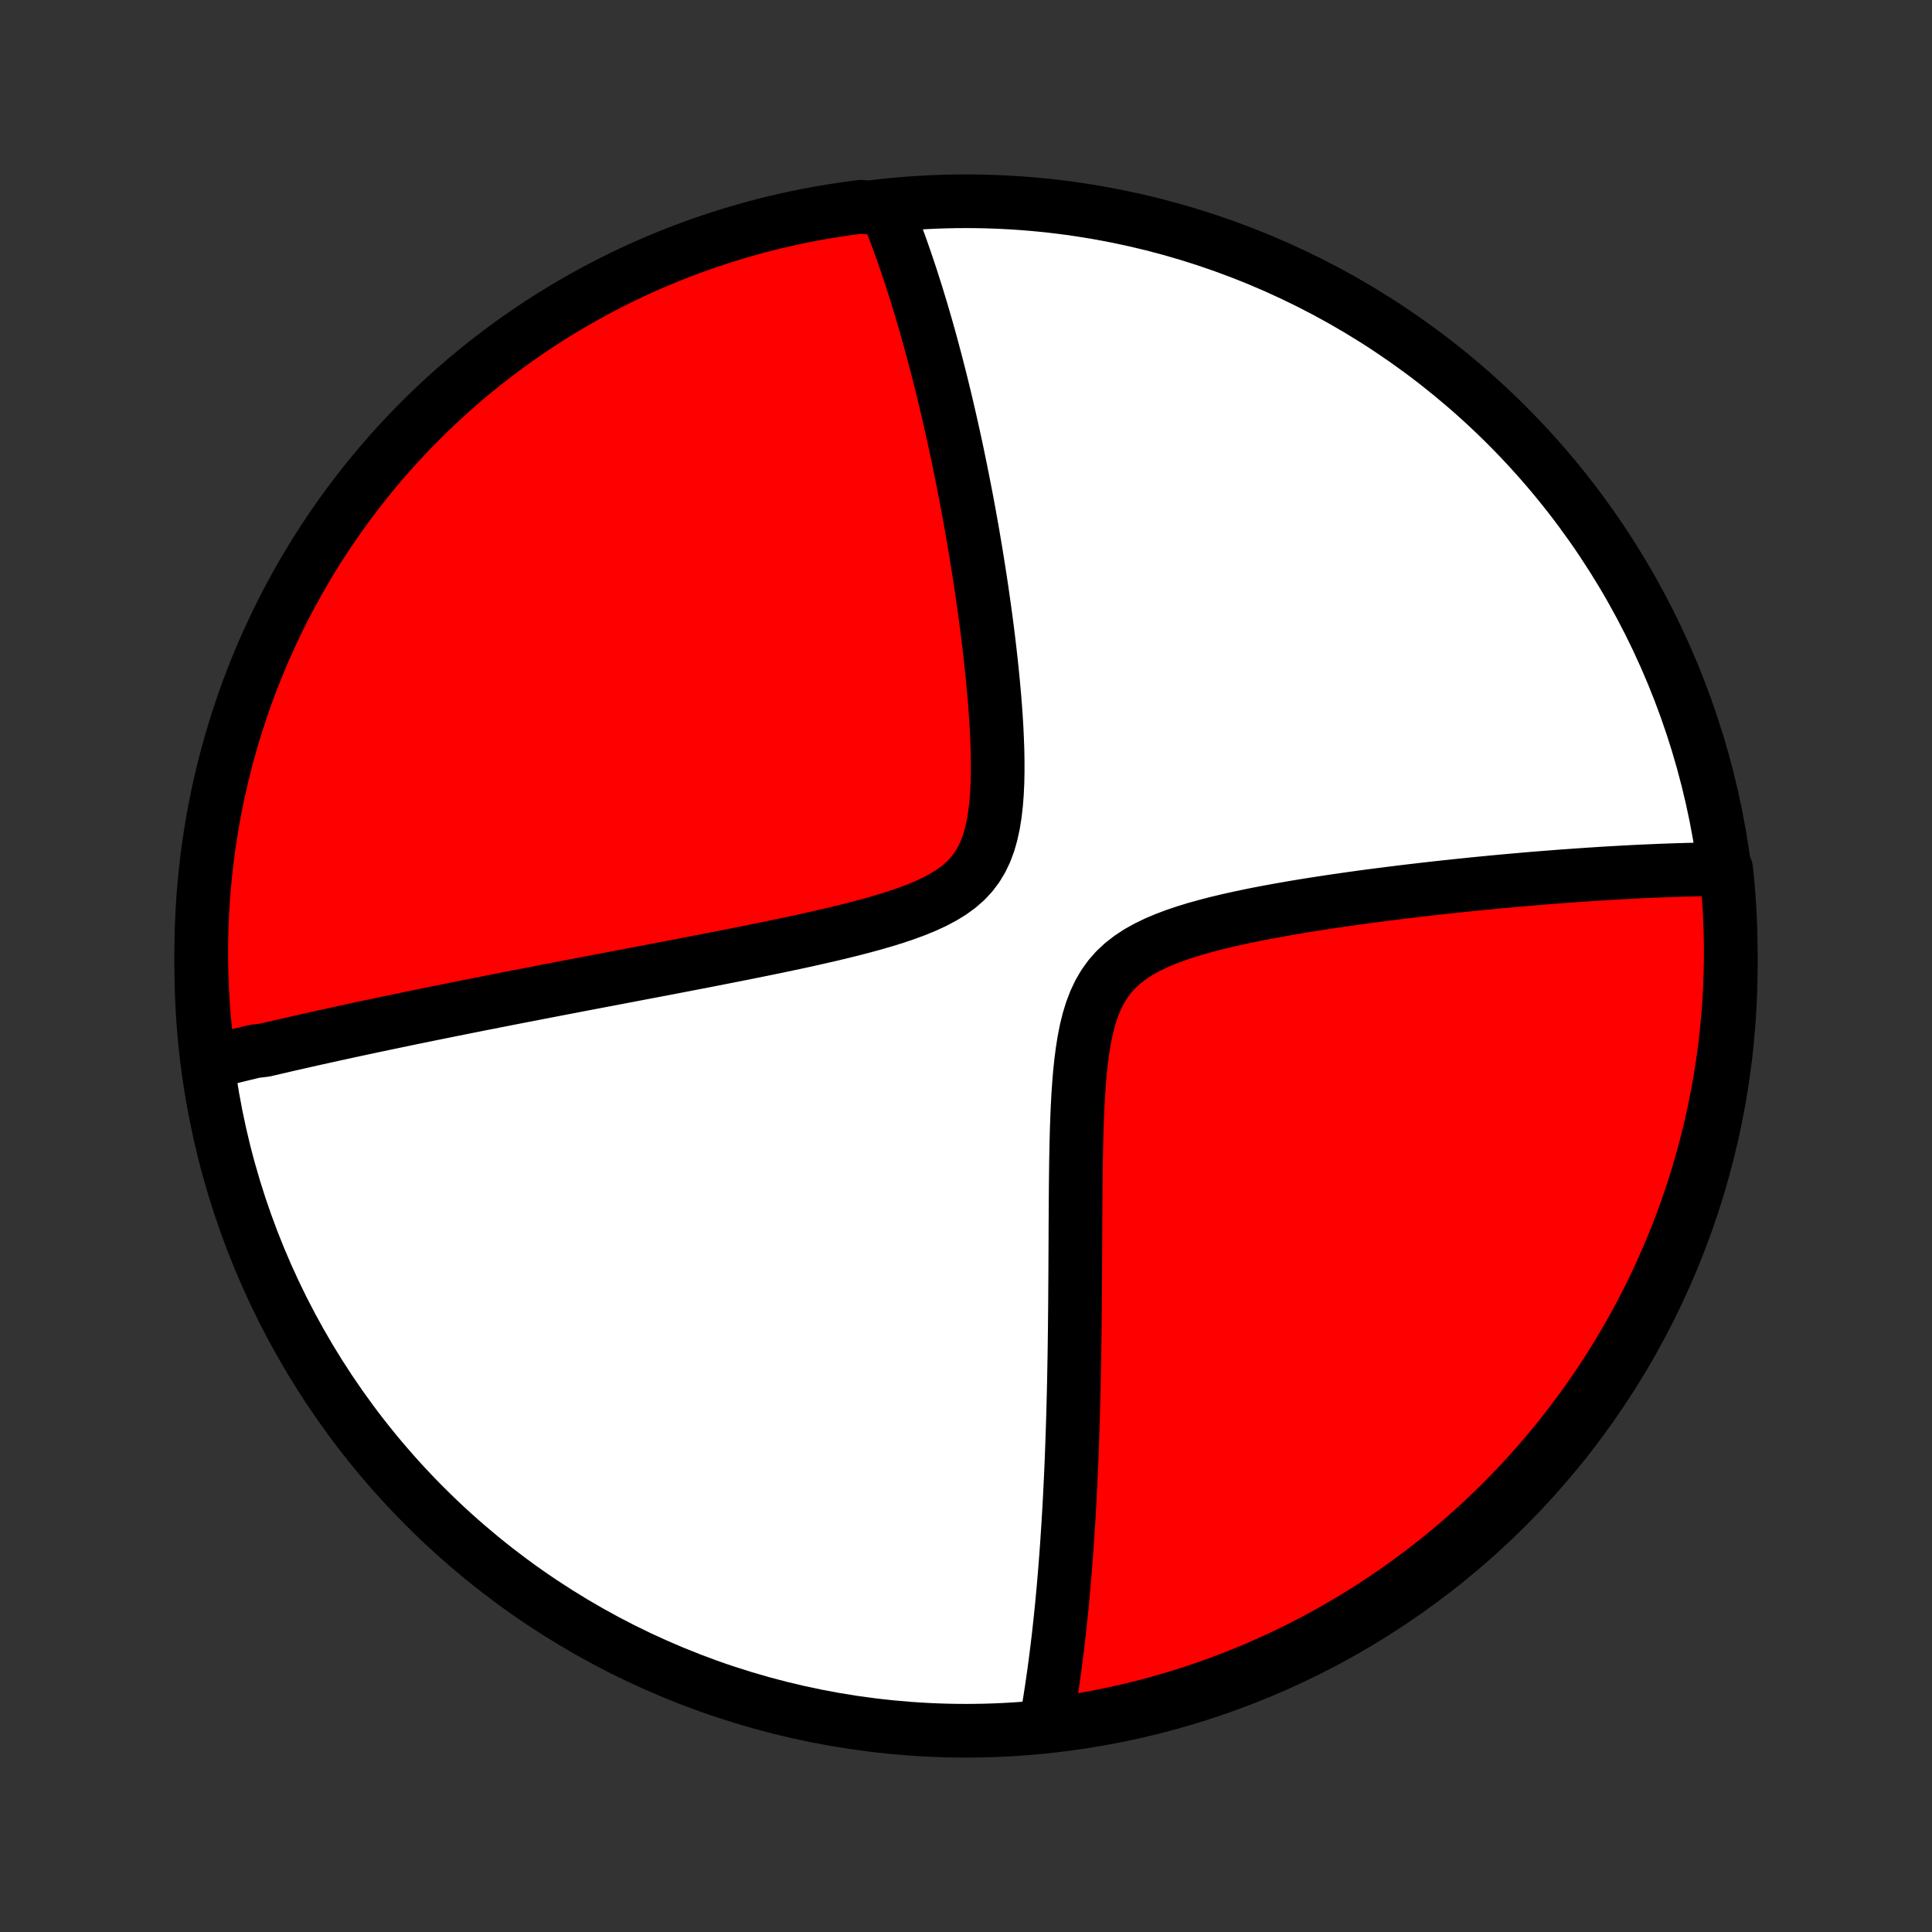 <?xml version="1.0" encoding="utf-8" standalone="no"?>
<!DOCTYPE svg PUBLIC "-//W3C//DTD SVG 1.1//EN"
  "http://www.w3.org/Graphics/SVG/1.1/DTD/svg11.dtd">
<!-- Created with matplotlib (http://matplotlib.org/) -->
<svg height="72pt" version="1.1" viewBox="0 0 72 72" width="72pt" xmlns="http://www.w3.org/2000/svg" xmlns:xlink="http://www.w3.org/1999/xlink">
 <rect x="0" y="0" width="72" height="72" fill="#333333" stroke="none"/>
 <defs>
  <style type="text/css">
*{stroke-linecap:butt;stroke-linejoin:round;}
  </style>
 </defs>
 <g id="figure_1">
  <g id="patch_1">
   <path d="
M0 72
L72 72
L72 0
L0 0
z
" style="fill:none;"/>
  </g>
  <g id="axes_1">
   <g id="PatchCollection_1">
    <defs>
     <path d="
M36 -7.5
C43.558 -7.5 50.808 -10.503 56.153 -15.848
C61.497 -21.192 64.5 -28.442 64.5 -36
C64.5 -43.558 61.497 -50.808 56.153 -56.153
C50.808 -61.497 43.558 -64.5 36 -64.5
C28.442 -64.5 21.192 -61.497 15.848 -56.153
C10.503 -50.808 7.5 -43.558 7.5 -36
C7.5 -28.442 10.503 -21.192 15.848 -15.848
C21.192 -10.503 28.442 -7.5 36 -7.5
z
" id="C0_0_a811fe30f3"/>
     <path d="
M7.882 -32.427
L8.058 -32.471
L8.236 -32.515
L8.414 -32.559
L8.593 -32.603
L8.773 -32.647
L8.953 -32.691
L9.134 -32.735
L9.317 -32.779
L9.5 -32.822
L9.868 -32.866
L10.054 -32.91
L10.241 -32.953
L10.43 -32.997
L10.619 -33.041
L10.809 -33.084
L11.001 -33.128
L11.194 -33.172
L11.389 -33.216
L11.585 -33.26
L11.782 -33.304
L11.981 -33.348
L12.182 -33.392
L12.384 -33.437
L12.588 -33.482
L12.794 -33.526
L13.002 -33.572
L13.211 -33.617
L13.423 -33.662
L13.636 -33.708
L13.852 -33.754
L14.07 -33.8
L14.29 -33.846
L14.513 -33.893
L14.738 -33.94
L14.965 -33.987
L15.195 -34.035
L15.427 -34.083
L15.663 -34.131
L15.901 -34.18
L16.142 -34.229
L16.386 -34.278
L16.633 -34.328
L16.883 -34.379
L17.136 -34.429
L17.392 -34.481
L17.652 -34.532
L17.916 -34.585
L18.183 -34.637
L18.453 -34.691
L18.727 -34.744
L19.005 -34.799
L19.287 -34.854
L19.573 -34.909
L19.863 -34.965
L20.157 -35.022
L20.455 -35.08
L20.757 -35.138
L21.064 -35.197
L21.375 -35.257
L21.69 -35.317
L22.01 -35.378
L22.334 -35.44
L22.663 -35.502
L22.997 -35.566
L23.335 -35.63
L23.678 -35.696
L24.026 -35.762
L24.378 -35.829
L24.735 -35.897
L25.096 -35.966
L25.462 -36.036
L25.832 -36.108
L26.207 -36.18
L26.586 -36.254
L26.969 -36.329
L27.356 -36.405
L27.747 -36.483
L28.141 -36.562
L28.539 -36.643
L28.939 -36.725
L29.342 -36.81
L29.747 -36.896
L30.153 -36.985
L30.561 -37.077
L30.969 -37.171
L31.377 -37.268
L31.783 -37.369
L32.187 -37.474
L32.588 -37.584
L32.983 -37.699
L33.373 -37.82
L33.754 -37.949
L34.124 -38.086
L34.482 -38.233
L34.824 -38.391
L35.148 -38.563
L35.451 -38.749
L35.731 -38.953
L35.985 -39.175
L36.211 -39.417
L36.41 -39.68
L36.581 -39.964
L36.726 -40.268
L36.846 -40.592
L36.943 -40.934
L37.02 -41.291
L37.079 -41.661
L37.123 -42.042
L37.153 -42.432
L37.172 -42.83
L37.18 -43.233
L37.18 -43.639
L37.173 -44.049
L37.158 -44.459
L37.139 -44.871
L37.114 -45.282
L37.085 -45.691
L37.052 -46.099
L37.015 -46.505
L36.976 -46.908
L36.934 -47.308
L36.89 -47.704
L36.844 -48.096
L36.796 -48.485
L36.746 -48.869
L36.695 -49.249
L36.642 -49.624
L36.589 -49.994
L36.534 -50.36
L36.478 -50.72
L36.422 -51.076
L36.365 -51.427
L36.307 -51.772
L36.249 -52.113
L36.19 -52.448
L36.13 -52.779
L36.071 -53.104
L36.011 -53.425
L35.95 -53.74
L35.889 -54.051
L35.828 -54.357
L35.767 -54.658
L35.706 -54.954
L35.645 -55.246
L35.583 -55.533
L35.521 -55.816
L35.459 -56.094
L35.397 -56.368
L35.335 -56.638
L35.273 -56.904
L35.211 -57.166
L35.148 -57.423
L35.086 -57.677
L35.024 -57.927
L34.961 -58.173
L34.899 -58.416
L34.836 -58.655
L34.773 -58.891
L34.711 -59.124
L34.648 -59.353
L34.585 -59.579
L34.522 -59.802
L34.458 -60.022
L34.395 -60.239
L34.332 -60.453
L34.268 -60.664
L34.204 -60.873
L34.141 -61.079
L34.076 -61.282
L34.012 -61.483
L33.948 -61.682
L33.883 -61.878
L33.818 -62.072
L33.753 -62.264
L33.687 -62.453
L33.622 -62.641
L33.556 -62.827
L33.489 -63.01
L33.422 -63.192
L33.355 -63.372
L33.288 -63.55
L33.219 -63.726
L33.151 -63.901
L33.082 -64.073
L32.577 -64.245
L32.084 -64.294
L31.592 -64.23
L31.101 -64.157
L30.612 -64.076
L30.124 -63.986
L29.638 -63.888
L29.154 -63.781
L28.673 -63.666
L28.193 -63.542
L27.716 -63.41
L27.241 -63.269
L26.769 -63.121
L26.3 -62.964
L25.834 -62.798
L25.371 -62.625
L24.911 -62.444
L24.454 -62.254
L24.001 -62.057
L23.552 -61.851
L23.106 -61.638
L22.665 -61.417
L22.227 -61.188
L21.794 -60.951
L21.365 -60.707
L20.94 -60.455
L20.52 -60.196
L20.105 -59.93
L19.695 -59.656
L19.289 -59.375
L18.889 -59.087
L18.494 -58.791
L18.104 -58.489
L17.719 -58.181
L17.34 -57.865
L16.967 -57.542
L16.6 -57.214
L16.239 -56.878
L15.883 -56.536
L15.534 -56.188
L15.191 -55.834
L14.854 -55.474
L14.524 -55.108
L14.2 -54.736
L13.883 -54.358
L13.573 -53.975
L13.269 -53.586
L12.973 -53.192
L12.683 -52.793
L12.401 -52.388
L12.126 -51.979
L11.857 -51.565
L11.597 -51.146
L11.344 -50.722
L11.098 -50.294
L10.86 -49.861
L10.629 -49.425
L10.407 -48.984
L10.192 -48.539
L9.985 -48.09
L9.785 -47.638
L9.594 -47.182
L9.411 -46.723
L9.236 -46.261
L9.069 -45.795
L8.911 -45.327
L8.76 -44.855
L8.618 -44.381
L8.484 -43.904
L8.359 -43.425
L8.242 -42.944
L8.133 -42.46
L8.033 -41.975
L7.942 -41.488
L7.859 -40.999
L7.784 -40.508
L7.719 -40.017
L7.661 -39.523
L7.613 -39.029
L7.573 -38.534
L7.542 -38.039
L7.519 -37.542
L7.505 -37.045
L7.5 -36.548
L7.503 -36.051
L7.516 -35.553
L7.536 -35.056
L7.566 -34.559
L7.604 -34.062
L7.651 -33.566
z
" id="C0_1_e9745d8369"/>
     <path d="
M38.972 -7.727
L39.005 -7.908
L39.036 -8.09
L39.068 -8.273
L39.098 -8.457
L39.128 -8.642
L39.157 -8.828
L39.186 -9.015
L39.214 -9.203
L39.241 -9.393
L39.268 -9.583
L39.295 -9.775
L39.321 -9.969
L39.346 -10.163
L39.371 -10.359
L39.396 -10.557
L39.42 -10.757
L39.444 -10.957
L39.467 -11.16
L39.489 -11.364
L39.512 -11.571
L39.533 -11.779
L39.555 -11.989
L39.576 -12.201
L39.596 -12.415
L39.616 -12.631
L39.636 -12.85
L39.655 -13.071
L39.674 -13.294
L39.692 -13.52
L39.71 -13.748
L39.728 -13.979
L39.745 -14.212
L39.762 -14.448
L39.778 -14.687
L39.794 -14.929
L39.81 -15.174
L39.825 -15.422
L39.84 -15.674
L39.854 -15.928
L39.868 -16.186
L39.881 -16.447
L39.894 -16.712
L39.907 -16.98
L39.919 -17.252
L39.931 -17.528
L39.942 -17.808
L39.952 -18.091
L39.963 -18.379
L39.972 -18.671
L39.982 -18.967
L39.991 -19.267
L39.999 -19.571
L40.007 -19.88
L40.015 -20.194
L40.022 -20.512
L40.028 -20.834
L40.034 -21.162
L40.04 -21.494
L40.045 -21.83
L40.049 -22.172
L40.054 -22.518
L40.057 -22.869
L40.061 -23.225
L40.064 -23.586
L40.066 -23.951
L40.069 -24.322
L40.071 -24.697
L40.073 -25.076
L40.075 -25.46
L40.077 -25.849
L40.078 -26.242
L40.081 -26.639
L40.083 -27.039
L40.086 -27.444
L40.089 -27.852
L40.094 -28.262
L40.099 -28.676
L40.107 -29.092
L40.116 -29.51
L40.127 -29.928
L40.142 -30.348
L40.16 -30.767
L40.183 -31.186
L40.211 -31.602
L40.245 -32.015
L40.288 -32.424
L40.34 -32.827
L40.403 -33.221
L40.479 -33.607
L40.571 -33.98
L40.681 -34.339
L40.812 -34.682
L40.965 -35.007
L41.144 -35.312
L41.348 -35.595
L41.578 -35.856
L41.834 -36.095
L42.115 -36.313
L42.417 -36.512
L42.74 -36.692
L43.079 -36.857
L43.434 -37.007
L43.8 -37.145
L44.175 -37.271
L44.558 -37.389
L44.947 -37.497
L45.34 -37.599
L45.737 -37.694
L46.134 -37.783
L46.533 -37.868
L46.931 -37.948
L47.328 -38.023
L47.724 -38.095
L48.117 -38.164
L48.508 -38.23
L48.896 -38.292
L49.281 -38.352
L49.662 -38.409
L50.039 -38.464
L50.412 -38.517
L50.78 -38.568
L51.145 -38.617
L51.504 -38.663
L51.859 -38.708
L52.21 -38.752
L52.555 -38.793
L52.896 -38.833
L53.232 -38.872
L53.563 -38.909
L53.889 -38.945
L54.21 -38.979
L54.527 -39.012
L54.839 -39.044
L55.146 -39.075
L55.448 -39.104
L55.746 -39.133
L56.039 -39.16
L56.328 -39.186
L56.613 -39.211
L56.893 -39.236
L57.168 -39.259
L57.44 -39.281
L57.708 -39.302
L57.971 -39.323
L58.231 -39.343
L58.486 -39.361
L58.738 -39.379
L58.987 -39.396
L59.231 -39.413
L59.473 -39.428
L59.711 -39.444
L59.945 -39.458
L60.176 -39.471
L60.405 -39.484
L60.63 -39.496
L60.852 -39.508
L61.071 -39.519
L61.288 -39.529
L61.501 -39.538
L61.712 -39.547
L61.92 -39.556
L62.126 -39.563
L62.33 -39.571
L62.531 -39.577
L62.73 -39.583
L62.926 -39.589
L63.12 -39.593
L63.313 -39.598
L63.503 -39.602
L63.691 -39.605
L63.878 -39.608
L64.062 -39.61
L64.329 -39.611
L64.379 -39.12
L64.42 -38.626
L64.453 -38.13
L64.477 -37.633
L64.493 -37.137
L64.5 -36.639
L64.498 -36.142
L64.487 -35.645
L64.468 -35.147
L64.44 -34.65
L64.404 -34.154
L64.358 -33.658
L64.305 -33.162
L64.242 -32.668
L64.171 -32.174
L64.091 -31.682
L64.003 -31.191
L63.906 -30.702
L63.801 -30.214
L63.688 -29.727
L63.565 -29.243
L63.435 -28.761
L63.296 -28.281
L63.149 -27.803
L62.993 -27.328
L62.83 -26.856
L62.658 -26.386
L62.478 -25.919
L62.29 -25.456
L62.093 -24.995
L61.889 -24.538
L61.678 -24.084
L61.458 -23.634
L61.23 -23.188
L60.995 -22.746
L60.752 -22.307
L60.502 -21.873
L60.244 -21.443
L59.979 -21.018
L59.707 -20.597
L59.427 -20.181
L59.14 -19.77
L58.846 -19.363
L58.545 -18.962
L58.238 -18.566
L57.923 -18.175
L57.602 -17.79
L57.275 -17.41
L56.94 -17.036
L56.6 -16.667
L56.253 -16.305
L55.9 -15.948
L55.541 -15.598
L55.176 -15.254
L54.805 -14.916
L54.428 -14.584
L54.046 -14.259
L53.658 -13.941
L53.265 -13.63
L52.867 -13.325
L52.463 -13.027
L52.055 -12.736
L51.641 -12.452
L51.223 -12.176
L50.8 -11.906
L50.373 -11.644
L49.941 -11.39
L49.505 -11.143
L49.065 -10.903
L48.621 -10.671
L48.173 -10.447
L47.722 -10.231
L47.267 -10.022
L46.808 -9.821
L46.346 -9.629
L45.881 -9.444
L45.413 -9.268
L44.942 -9.099
L44.468 -8.939
L43.992 -8.787
L43.514 -8.644
L43.033 -8.508
L42.55 -8.381
L42.065 -8.263
L41.578 -8.153
L41.089 -8.051
L40.599 -7.958
L40.107 -7.873
L39.614 -7.797
z
" id="C0_2_e2e5d4fcf7"/>
    </defs>
    <g clip-path="url(#p1bffca34e9)">
     <use style="fill:#ffffff;stroke:#000000;stroke-width:2.0;" x="0.0" xlink:href="#C0_0_a811fe30f3" y="72.0"/>
    </g>
    <g clip-path="url(#p1bffca34e9)">
     <use style="fill:#ff0000;stroke:#000000;stroke-width:2.0;" x="0.0" xlink:href="#C0_1_e9745d8369" y="72.0"/>
    </g>
    <g clip-path="url(#p1bffca34e9)">
     <use style="fill:#ff0000;stroke:#000000;stroke-width:2.0;" x="0.0" xlink:href="#C0_2_e2e5d4fcf7" y="72.0"/>
    </g>
   </g>
  </g>
 </g>
 <defs>
  <clipPath id="p1bffca34e9">
   <rect height="72.0" width="72.0" x="0.0" y="0.0"/>
  </clipPath>
 </defs>
</svg>

